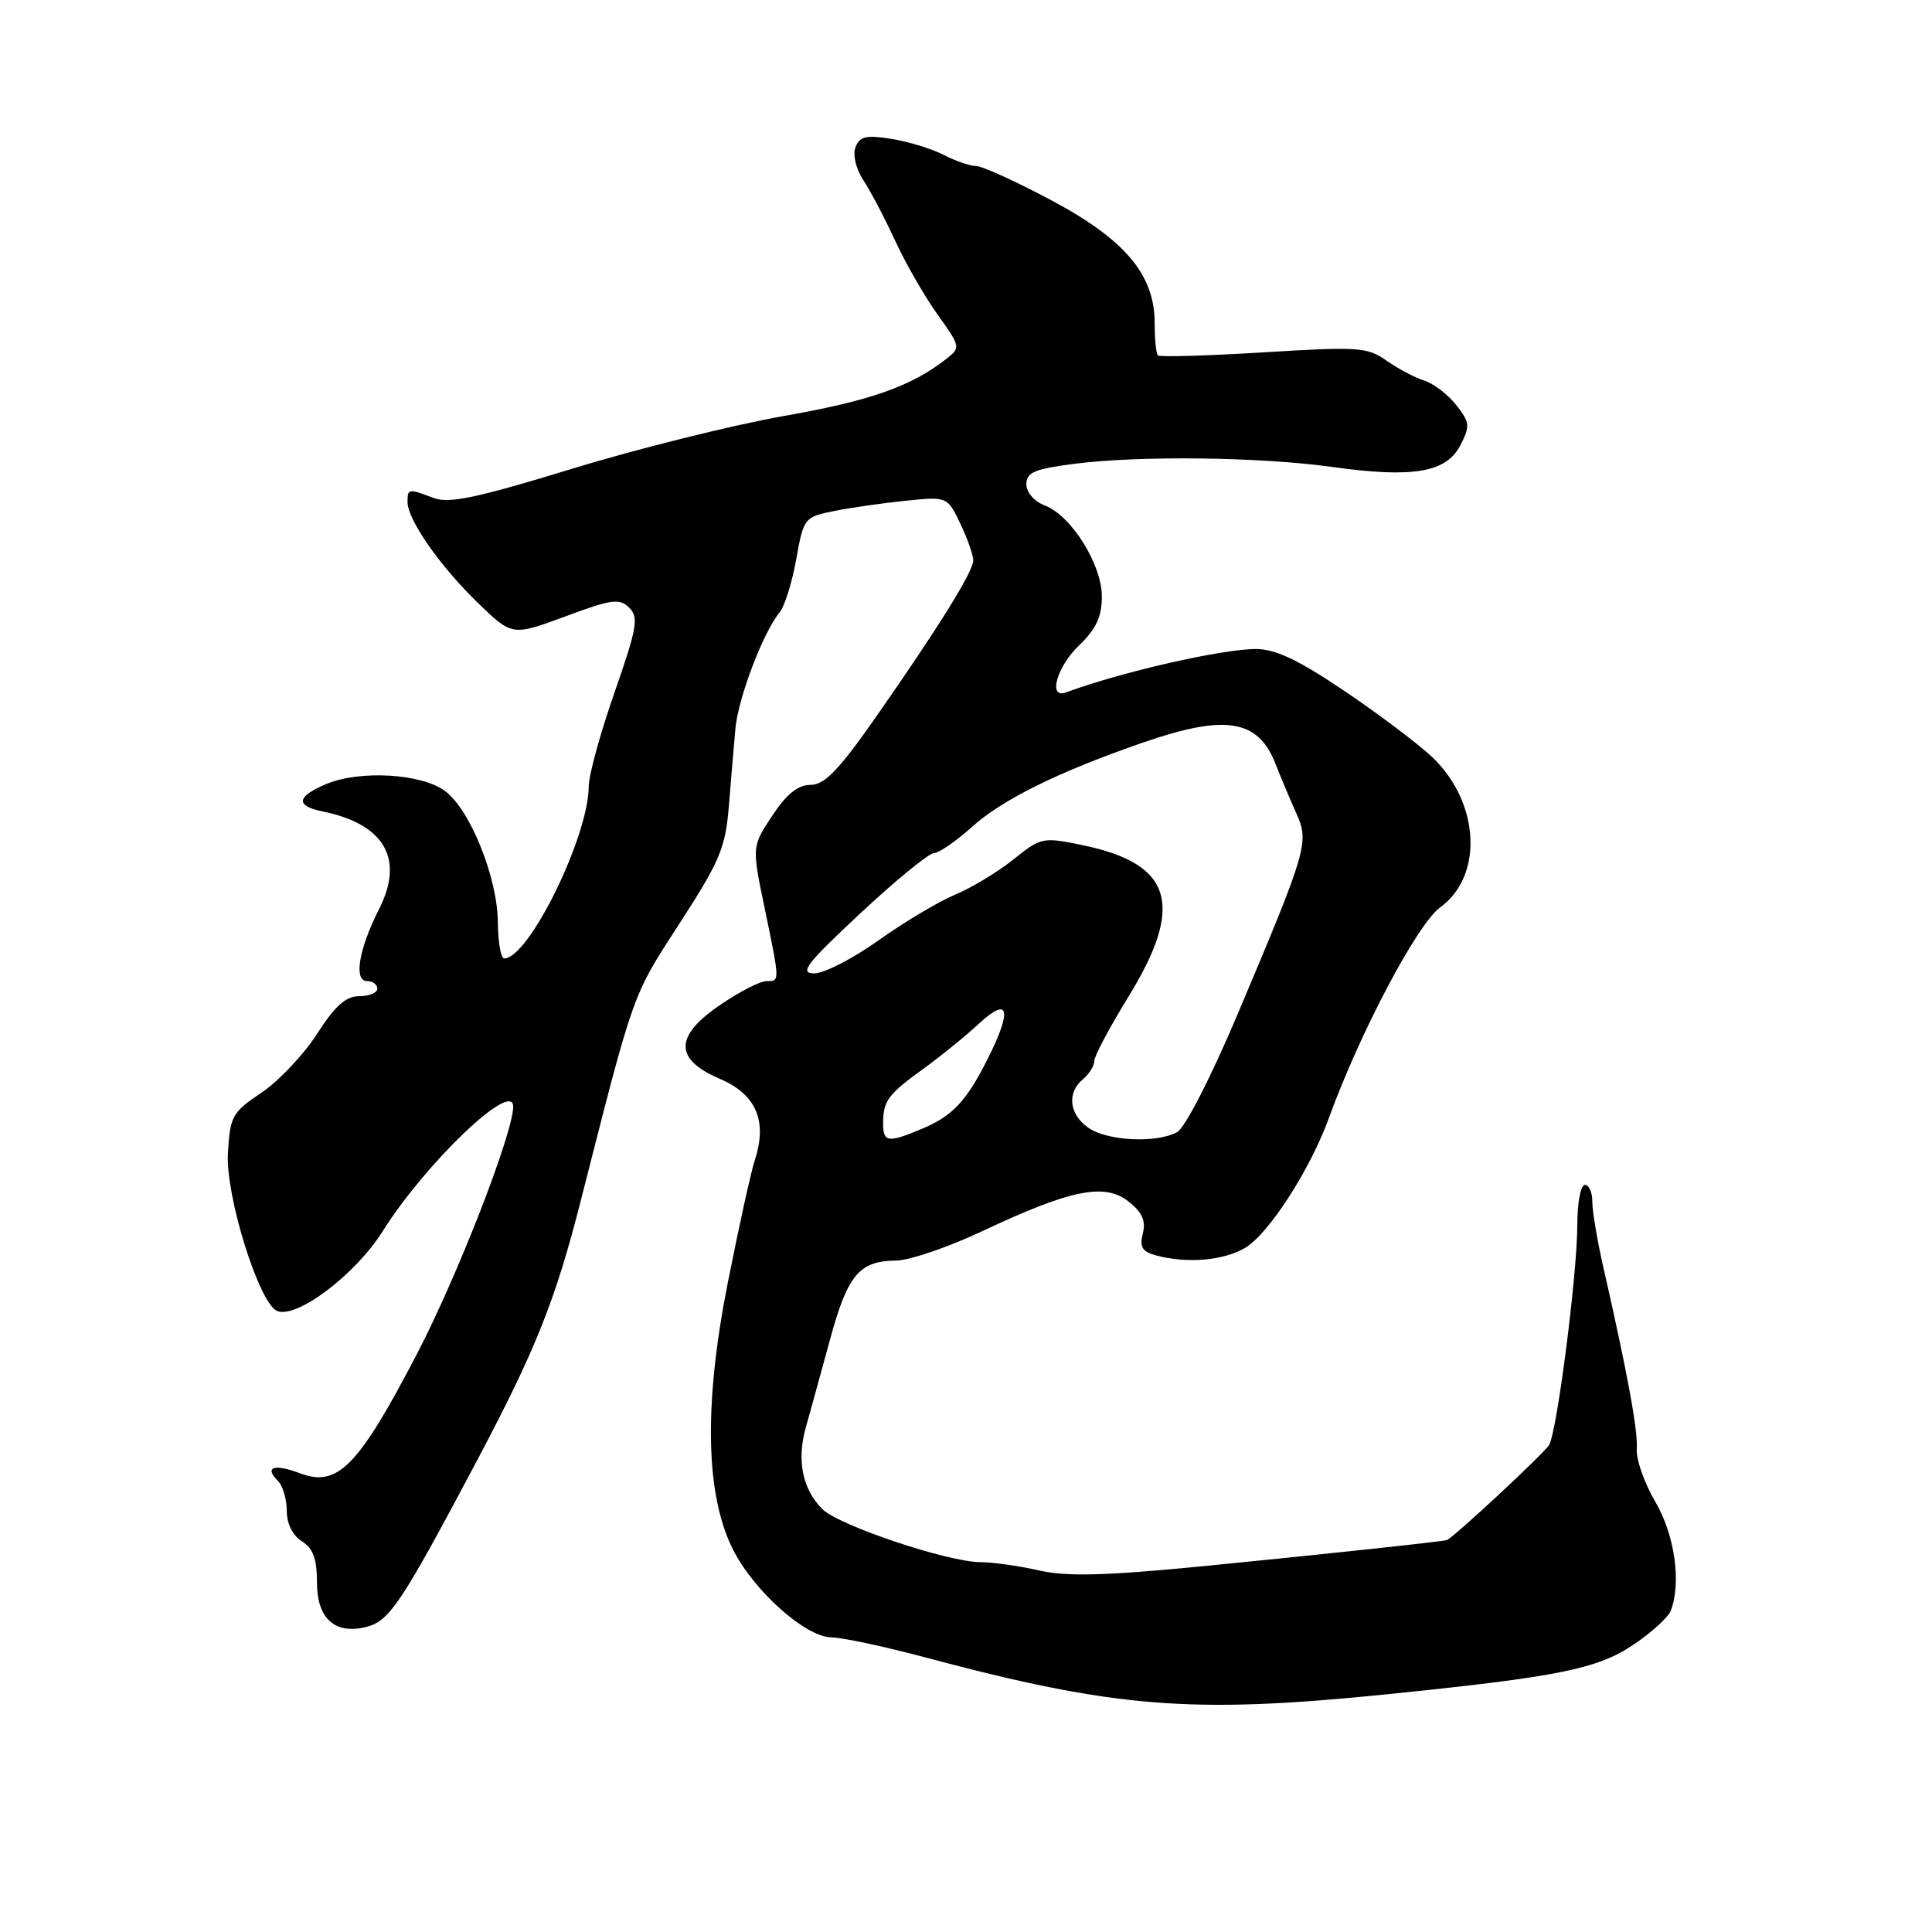 <?xml version="1.0" encoding="UTF-8" standalone="no"?>
<!DOCTYPE svg PUBLIC "-//W3C//DTD SVG 1.1//EN" "http://www.w3.org/Graphics/SVG/1.1/DTD/svg11.dtd" >
<svg xmlns="http://www.w3.org/2000/svg" xmlns:xlink="http://www.w3.org/1999/xlink" version="1.1" viewBox="0 0 256 256">
 <g >
 <path fill="currentColor"
d=" M 183.78 224.50 C 206.58 222.18 211.68 221.15 216.50 217.89 C 218.86 216.30 221.06 214.29 221.39 213.42 C 222.81 209.72 221.91 203.38 219.34 199.00 C 217.89 196.53 216.78 193.38 216.88 192.00 C 217.06 189.61 215.66 182.02 212.47 168.00 C 211.65 164.43 210.99 160.49 210.99 159.25 C 211.00 158.01 210.55 157.00 210.00 157.00 C 209.45 157.00 209.00 159.39 209.00 162.31 C 209.00 168.77 206.33 189.59 205.27 191.46 C 204.66 192.53 192.55 203.79 191.71 204.07 C 191.12 204.27 174.55 206.04 159.50 207.52 C 146.39 208.80 141.39 208.93 137.67 208.09 C 135.02 207.49 131.55 207.00 129.98 207.00 C 125.65 207.00 111.14 202.14 108.96 199.96 C 106.33 197.33 105.55 193.50 106.77 189.16 C 107.34 187.15 108.77 181.93 109.96 177.57 C 112.32 168.90 113.84 167.08 118.74 167.03 C 120.51 167.01 125.69 165.25 130.24 163.10 C 141.84 157.63 146.36 156.71 149.53 159.20 C 151.34 160.62 151.85 161.76 151.43 163.44 C 150.97 165.24 151.35 165.86 153.18 166.35 C 157.28 167.45 162.12 167.04 164.97 165.36 C 168.11 163.51 173.62 154.96 176.11 148.08 C 180.16 136.90 187.79 122.45 190.81 120.25 C 196.60 116.06 196.09 106.34 189.78 100.32 C 187.97 98.61 182.77 94.68 178.21 91.60 C 172.05 87.44 169.02 86.00 166.42 86.00 C 161.87 86.00 148.45 89.07 141.25 91.75 C 138.82 92.65 140.02 88.35 143.00 85.50 C 145.24 83.35 146.00 81.72 146.00 79.05 C 146.00 74.77 141.95 68.31 138.43 66.97 C 137.04 66.45 136.00 65.24 136.00 64.16 C 136.00 62.60 137.08 62.14 142.25 61.47 C 150.86 60.35 166.91 60.54 176.50 61.87 C 187.22 63.37 191.63 62.62 193.50 59.01 C 194.82 56.45 194.77 55.98 192.95 53.66 C 191.85 52.26 189.95 50.81 188.72 50.43 C 187.50 50.05 185.26 48.86 183.74 47.80 C 181.19 45.99 180.00 45.91 167.42 46.69 C 159.96 47.14 153.66 47.33 153.43 47.09 C 153.19 46.86 153.00 44.93 153.00 42.81 C 153.00 36.40 149.07 31.73 139.27 26.52 C 134.60 24.03 130.13 22.00 129.34 22.00 C 128.55 22.00 126.62 21.34 125.06 20.53 C 123.49 19.72 120.37 18.76 118.12 18.40 C 114.77 17.87 113.91 18.07 113.36 19.50 C 112.97 20.51 113.42 22.37 114.40 23.88 C 115.35 25.32 117.25 28.94 118.63 31.93 C 120.01 34.92 122.53 39.31 124.24 41.69 C 127.27 45.91 127.30 46.06 125.43 47.53 C 120.75 51.20 115.33 53.11 103.82 55.13 C 97.05 56.33 84.41 59.47 75.75 62.13 C 63.14 65.99 59.49 66.76 57.44 65.98 C 54.11 64.71 54.00 64.73 54.00 66.52 C 54.00 68.86 58.30 75.03 63.33 79.89 C 67.86 84.28 67.86 84.28 74.90 81.68 C 81.05 79.39 82.11 79.25 83.38 80.53 C 84.66 81.80 84.41 83.20 81.43 91.74 C 79.55 97.11 78.02 102.71 78.01 104.19 C 77.99 110.86 70.06 127.00 66.81 127.00 C 66.37 127.00 65.99 124.86 65.97 122.25 C 65.93 116.31 62.31 107.29 58.97 104.81 C 55.84 102.50 47.72 102.02 43.25 103.88 C 39.28 105.55 39.11 106.78 42.75 107.52 C 50.95 109.20 53.61 113.79 50.24 120.44 C 47.54 125.75 46.83 130.00 48.64 130.00 C 49.39 130.00 50.00 130.45 50.00 131.00 C 50.00 131.55 48.92 132.00 47.60 132.00 C 45.82 132.00 44.38 133.29 42.00 137.01 C 40.23 139.76 36.92 143.26 34.64 144.79 C 30.77 147.38 30.48 147.90 30.20 152.81 C 29.87 158.47 34.35 172.79 36.74 173.72 C 39.36 174.74 47.09 168.89 50.69 163.17 C 56.38 154.11 68.00 143.01 68.00 146.64 C 68.00 150.13 60.60 169.13 55.24 179.42 C 47.48 194.30 44.75 197.10 39.79 195.23 C 36.32 193.92 34.97 194.37 36.82 196.22 C 37.47 196.87 38.00 198.66 38.00 200.19 C 38.00 201.90 38.78 203.47 40.00 204.23 C 41.49 205.16 42.00 206.56 42.00 209.71 C 42.00 214.47 44.39 216.62 48.53 215.58 C 51.61 214.81 53.17 212.46 63.25 193.45 C 70.98 178.85 73.60 172.30 76.98 159.00 C 84.07 131.16 83.75 132.07 90.01 122.41 C 95.40 114.09 96.13 112.35 96.58 106.77 C 96.86 103.32 97.25 98.70 97.45 96.50 C 97.83 92.43 101.15 83.72 103.31 81.14 C 103.96 80.36 104.95 77.20 105.50 74.13 C 106.48 68.64 106.58 68.51 110.50 67.72 C 112.70 67.27 116.98 66.66 120.02 66.35 C 125.53 65.79 125.53 65.79 127.27 69.43 C 128.22 71.43 128.98 73.62 128.96 74.28 C 128.91 75.81 124.33 83.18 116.14 94.90 C 111.16 102.03 109.27 104.00 107.40 104.00 C 105.73 104.00 104.23 105.21 102.33 108.08 C 99.62 112.17 99.62 112.17 101.32 120.33 C 103.36 130.19 103.35 130.00 101.55 130.00 C 100.75 130.00 98.05 131.38 95.55 133.07 C 89.34 137.26 89.28 140.33 95.36 142.94 C 100.20 145.01 101.71 148.51 100.02 153.70 C 99.52 155.24 97.90 162.57 96.43 170.00 C 93.25 186.07 93.47 198.03 97.10 205.27 C 99.86 210.78 106.70 216.90 110.16 216.96 C 111.62 216.98 117.25 218.18 122.66 219.63 C 147.78 226.33 157.92 227.13 183.78 224.50 Z  M 117.02 148.75 C 117.04 145.84 117.68 144.99 122.50 141.51 C 124.70 139.92 127.96 137.27 129.75 135.61 C 133.71 131.95 134.15 133.79 130.88 140.29 C 128.06 145.91 126.20 147.89 122.15 149.58 C 117.60 151.48 117.00 151.39 117.02 148.75 Z  M 144.22 149.44 C 141.66 147.65 141.34 144.80 143.50 143.00 C 144.32 142.32 145.00 141.23 145.00 140.58 C 145.00 139.94 147.03 136.12 149.50 132.11 C 157.01 119.92 155.37 114.46 143.46 111.99 C 138.18 110.90 137.95 110.94 134.27 113.89 C 132.20 115.55 128.72 117.65 126.53 118.56 C 124.35 119.47 119.80 122.19 116.41 124.60 C 113.02 127.02 109.18 128.99 107.87 128.98 C 105.88 128.96 106.86 127.68 114.00 121.02 C 118.67 116.66 123.06 113.07 123.75 113.04 C 124.43 113.02 126.69 111.46 128.77 109.59 C 132.81 105.94 140.23 102.28 151.43 98.40 C 162.37 94.61 166.70 95.30 169.01 101.21 C 169.72 103.02 170.95 105.95 171.75 107.73 C 173.50 111.60 173.25 112.46 164.04 134.27 C 160.45 142.77 157.02 149.45 155.97 150.02 C 153.18 151.51 146.72 151.19 144.22 149.44 Z "/>
</g>
</svg>
